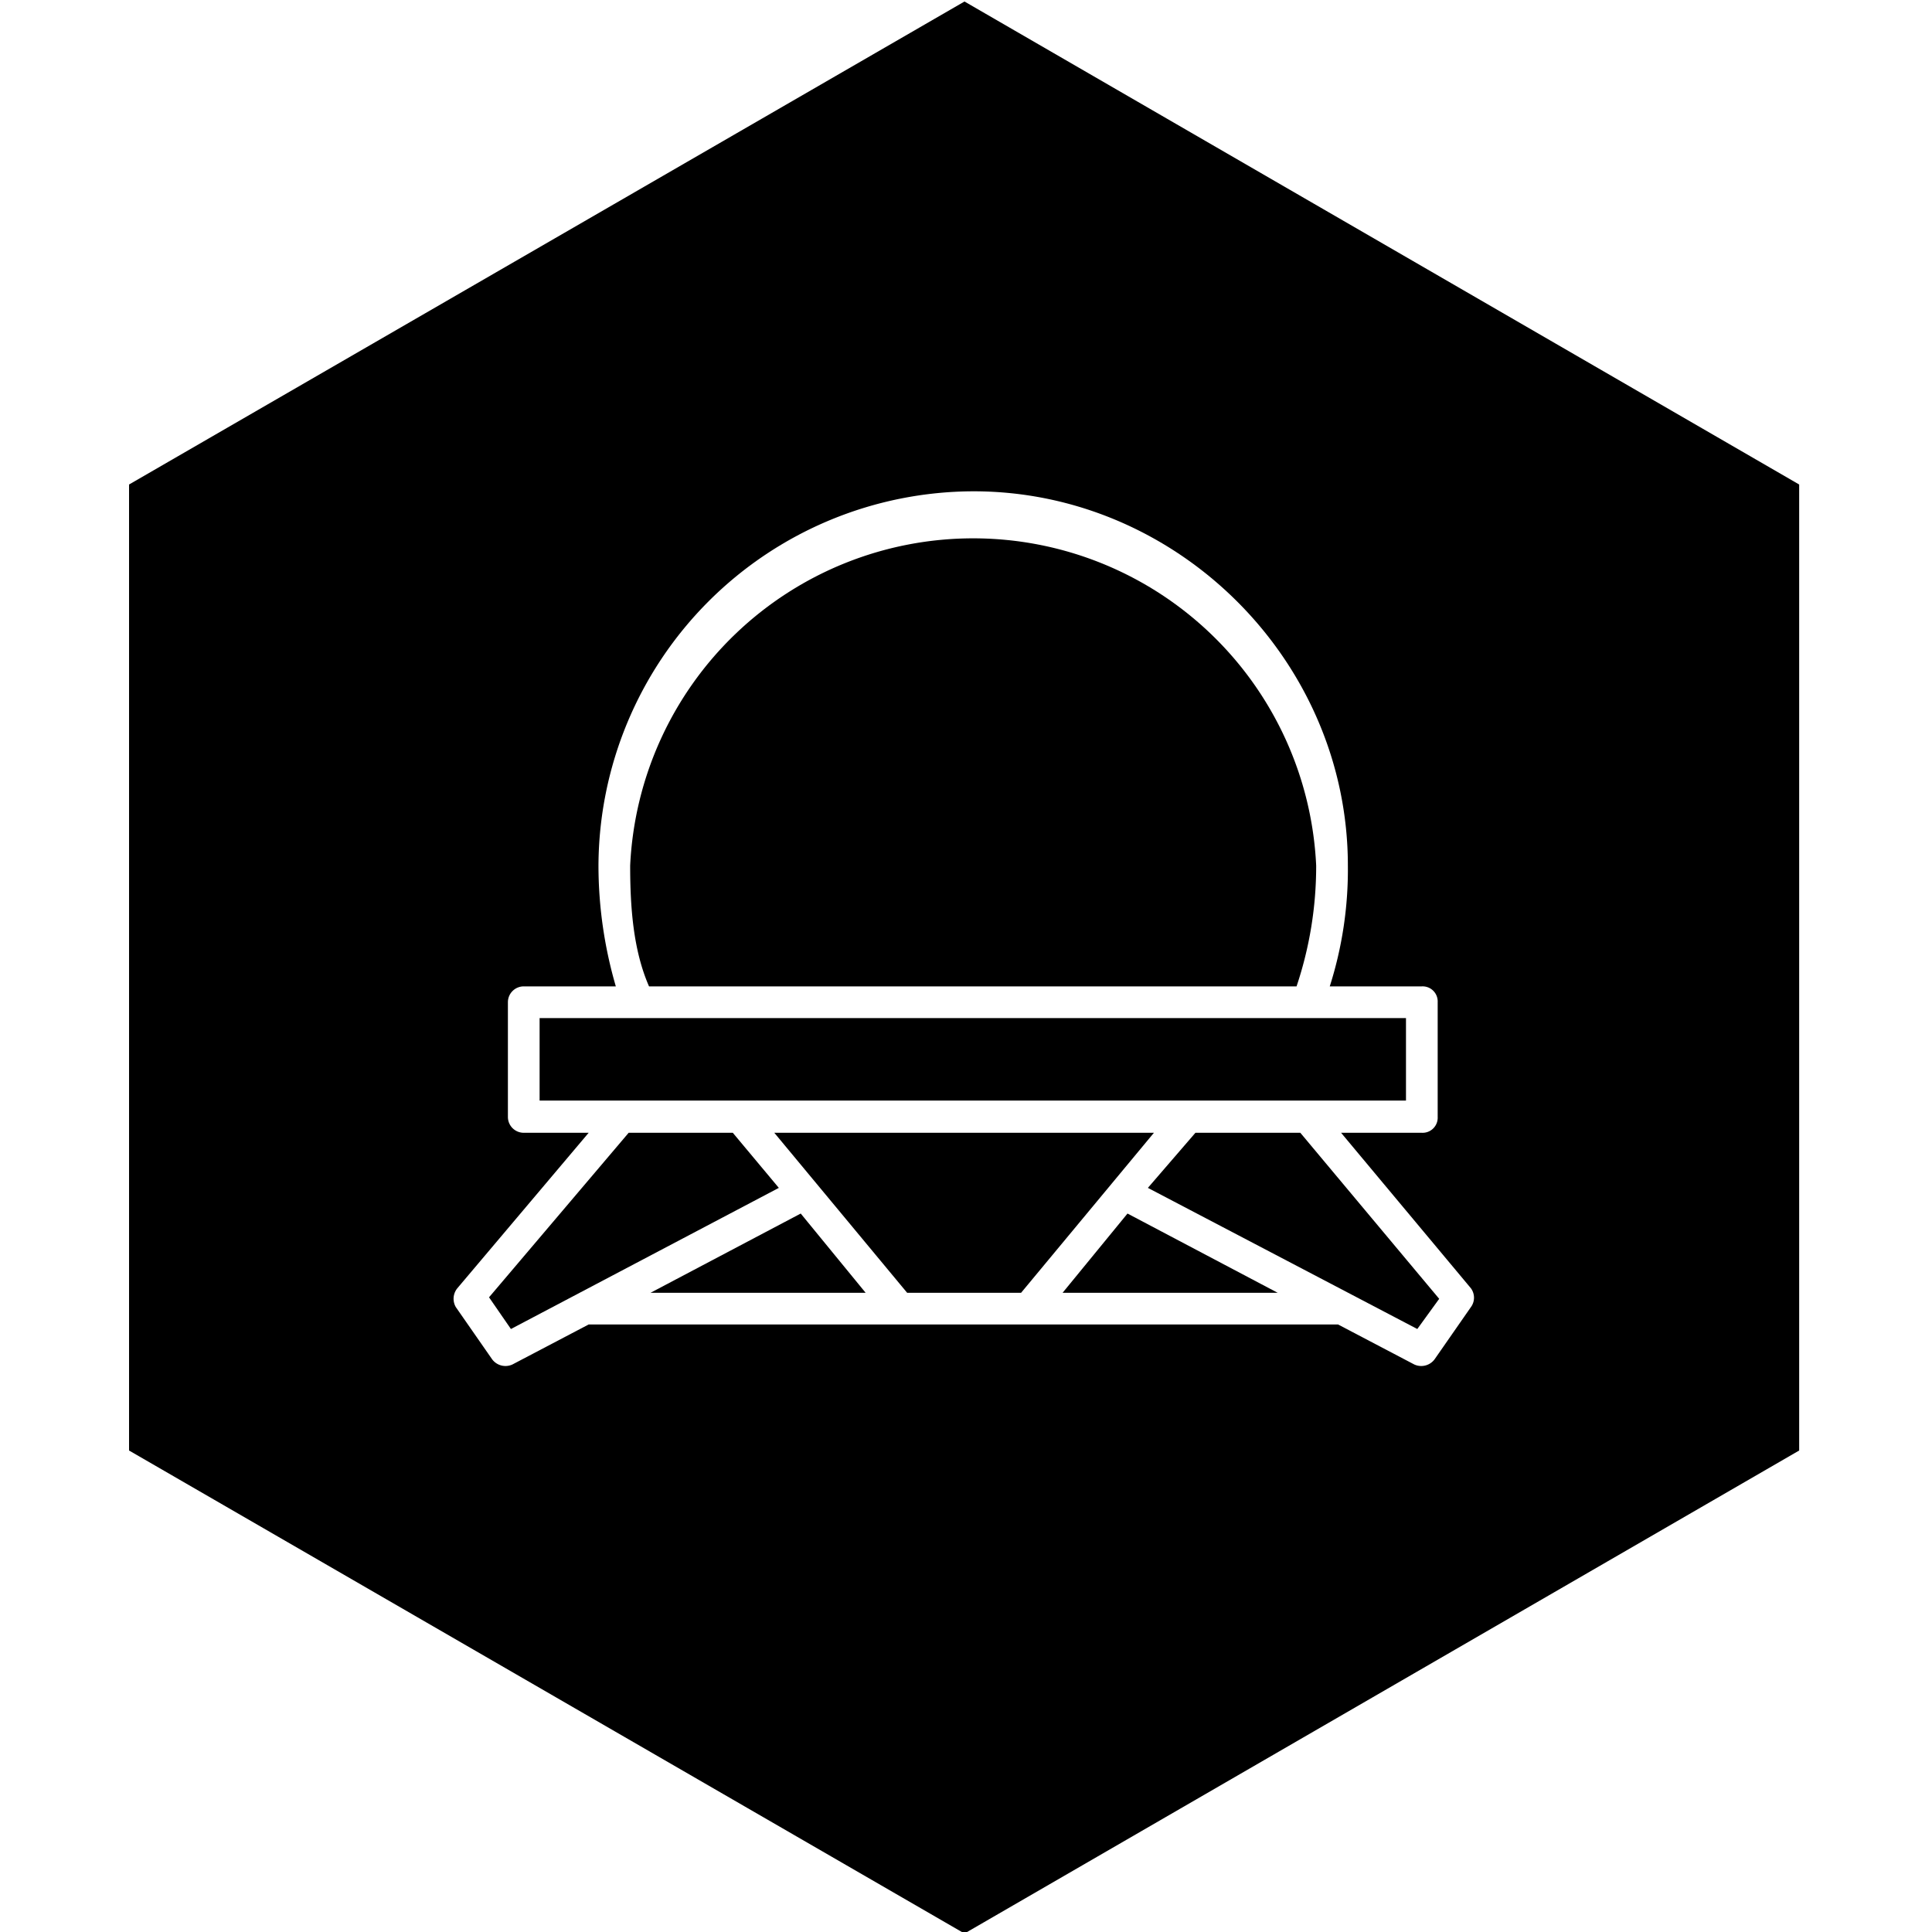 <svg xmlns="http://www.w3.org/2000/svg" width="256" height="256" viewBox="0 0 256 256"><path d="M97.1 150.1H83.3l-18.5 21.8 2.9 4.2 35.5-18.7-6.1-7.3zm-25.6-15.2h114.8v10.93H71.5zm100.3-4.2a50.1 50.1 0 0 0 2.6-16 45.5 45.5 0 0 0-90.9 0c0 5.5.4 11.2 2.5 16zm-85.6 40.6h28.5l-8.6-10.5-19.9 10.5zm72.2-21.2l-6.3 7.3 35.7 18.7 2.9-4-18.4-22h-13.9z"/><path d="M127.8.2l-110.7 64v128l110.7 64 110.6-64v-128zm67.1 173l-4.8 6.9a2.2 2.2 0 0 1-2.7.7l-10.1-5.3H78l-10.1 5.3a2.2 2.2 0 0 1-2.7-.7l-4.8-6.9a2.2 2.2 0 0 1 .2-2.5L78 150.1h-8.6a2.1 2.1 0 0 1-2.1-2.1v-15.2a2.1 2.1 0 0 1 2.1-2.1h12.2a57.3 57.3 0 0 1-2.3-16A49.8 49.8 0 0 1 129 65.1c27.1 0 49.6 22.5 49.6 49.6a50.9 50.9 0 0 1-2.4 16h12.2a2 2 0 0 1 2.1 2.1V148a2 2 0 0 1-2.1 2.1h-10.7l17.2 20.6a2.1 2.1 0 0 1 0 2.5z"/><path d="M140.8 171.3h28.5l-19.9-10.5-8.6 10.5zm-38.2-21.2l17.6 21.2h15.1l17.6-21.2h-50.3z"/></svg>
